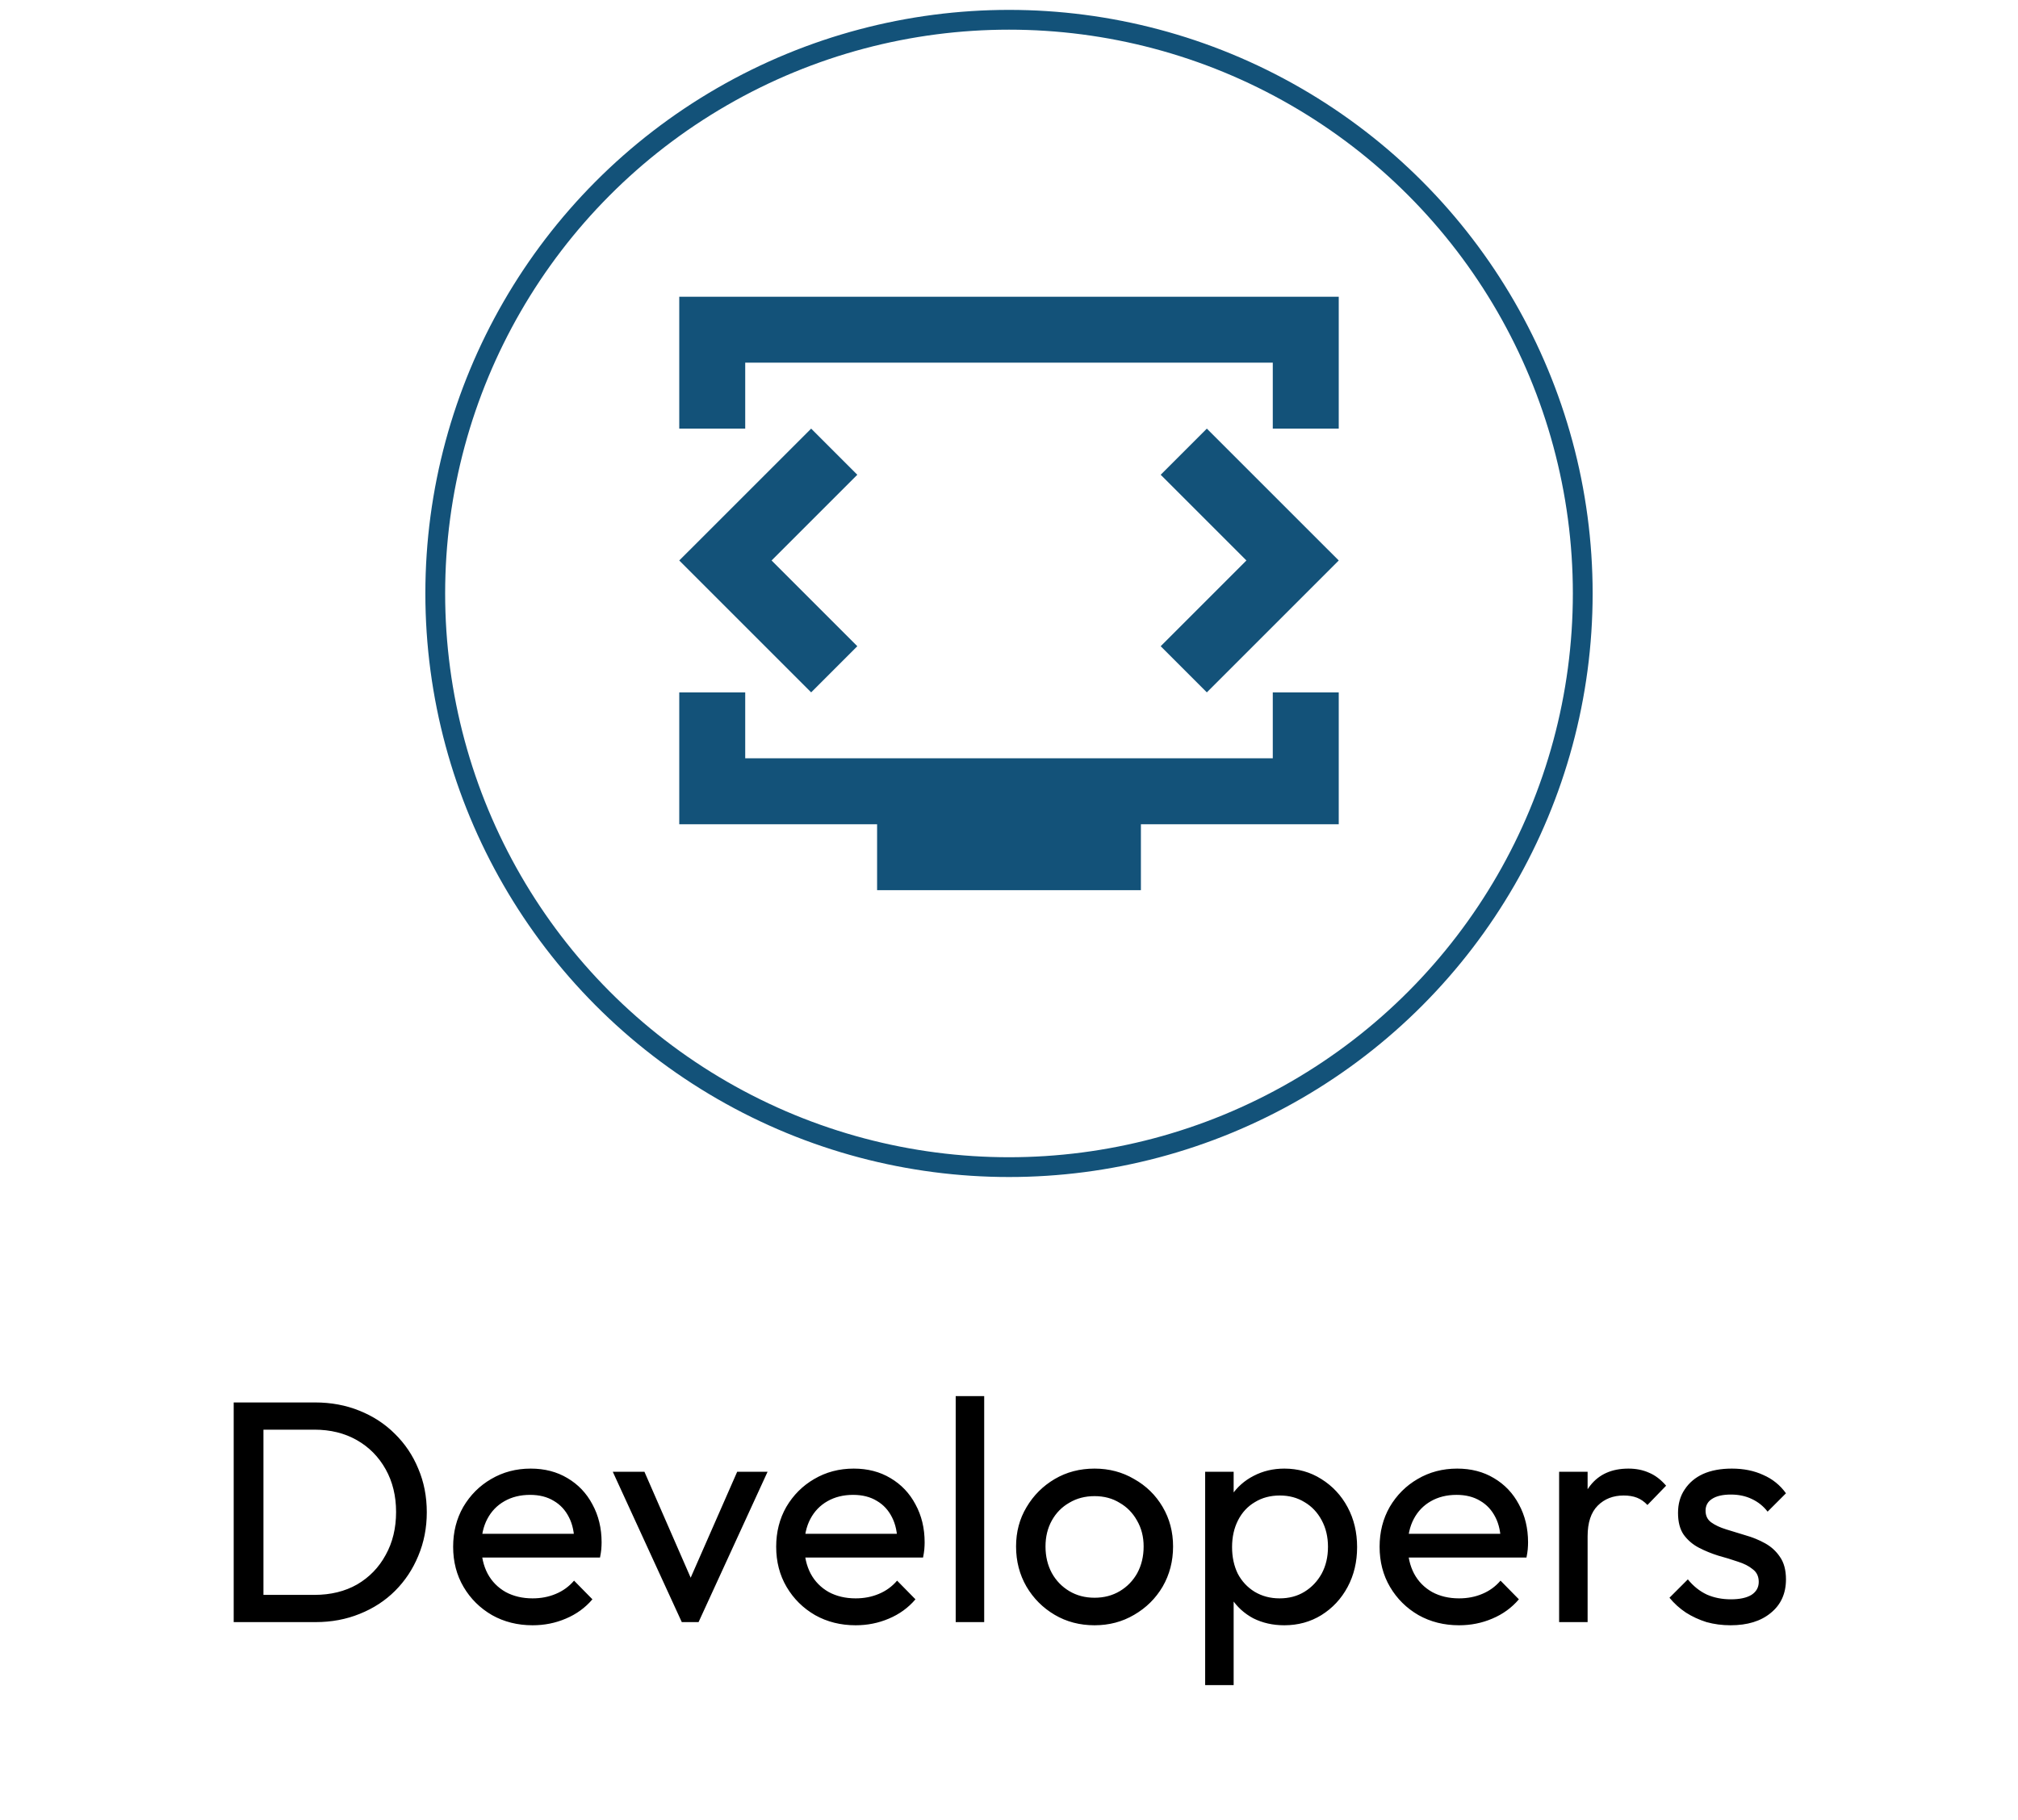 <svg width="102" height="92" viewBox="0 0 102 92" fill="none" xmlns="http://www.w3.org/2000/svg">
<circle cx="51" cy="30" r="29" stroke="#135279" strokeWidth="2"/>
<path d="M34.333 21.667V15H67.667V21.667H64.333V18.333H37.667V21.667H34.333ZM44.333 45V41.667H34.333V35H37.667V38.333H64.333V35H67.667V41.667H57.667V45H44.333ZM39 28.333L43.333 24L41 21.667L34.333 28.333L41 35L43.333 32.667L39 28.333ZM63 28.333L58.667 32.667L61 35L67.667 28.333L61 21.667L58.667 24L63 28.333Z" fill="#135279"/>
<path d="M12.804 82V80.624H15.892C16.713 80.624 17.433 80.448 18.052 80.096C18.671 79.733 19.151 79.237 19.492 78.608C19.844 77.979 20.02 77.253 20.02 76.432C20.02 75.621 19.844 74.901 19.492 74.272C19.14 73.643 18.655 73.152 18.036 72.8C17.417 72.448 16.703 72.272 15.892 72.272H12.82V70.896H15.924C16.735 70.896 17.481 71.035 18.164 71.312C18.857 71.589 19.455 71.979 19.956 72.48C20.468 72.981 20.863 73.568 21.14 74.24C21.428 74.912 21.572 75.648 21.572 76.448C21.572 77.237 21.428 77.973 21.14 78.656C20.863 79.328 20.473 79.915 19.972 80.416C19.471 80.917 18.873 81.307 18.18 81.584C17.497 81.861 16.756 82 15.956 82H12.804ZM11.812 82V70.896H13.316V82H11.812ZM26.92 82.16C26.162 82.16 25.48 81.989 24.872 81.648C24.264 81.296 23.784 80.821 23.432 80.224C23.08 79.627 22.904 78.949 22.904 78.192C22.904 77.445 23.074 76.773 23.416 76.176C23.768 75.579 24.237 75.109 24.824 74.768C25.421 74.416 26.088 74.24 26.824 74.24C27.528 74.24 28.146 74.4 28.68 74.72C29.224 75.04 29.645 75.483 29.944 76.048C30.253 76.613 30.408 77.253 30.408 77.968C30.408 78.075 30.402 78.192 30.392 78.32C30.381 78.437 30.36 78.576 30.328 78.736H23.912V77.536H29.56L29.032 78C29.032 77.488 28.941 77.056 28.76 76.704C28.578 76.341 28.322 76.064 27.992 75.872C27.661 75.669 27.261 75.568 26.792 75.568C26.301 75.568 25.869 75.675 25.496 75.888C25.122 76.101 24.834 76.4 24.632 76.784C24.429 77.168 24.328 77.621 24.328 78.144C24.328 78.677 24.434 79.147 24.648 79.552C24.861 79.947 25.165 80.256 25.56 80.48C25.954 80.693 26.408 80.8 26.92 80.8C27.346 80.8 27.736 80.725 28.088 80.576C28.45 80.427 28.76 80.203 29.016 79.904L29.944 80.848C29.581 81.275 29.133 81.6 28.6 81.824C28.077 82.048 27.517 82.16 26.92 82.16ZM34.461 82L30.973 74.4H32.573L35.373 80.816H34.445L37.261 74.4H38.797L35.309 82H34.461ZM43.248 82.16C42.49 82.16 41.808 81.989 41.2 81.648C40.592 81.296 40.112 80.821 39.76 80.224C39.408 79.627 39.232 78.949 39.232 78.192C39.232 77.445 39.403 76.773 39.744 76.176C40.096 75.579 40.565 75.109 41.152 74.768C41.749 74.416 42.416 74.24 43.152 74.24C43.856 74.24 44.474 74.4 45.008 74.72C45.552 75.04 45.973 75.483 46.272 76.048C46.581 76.613 46.736 77.253 46.736 77.968C46.736 78.075 46.73 78.192 46.72 78.32C46.709 78.437 46.688 78.576 46.656 78.736H40.24V77.536H45.888L45.36 78C45.36 77.488 45.269 77.056 45.088 76.704C44.907 76.341 44.651 76.064 44.32 75.872C43.989 75.669 43.589 75.568 43.12 75.568C42.629 75.568 42.197 75.675 41.824 75.888C41.45 76.101 41.163 76.4 40.96 76.784C40.757 77.168 40.656 77.621 40.656 78.144C40.656 78.677 40.763 79.147 40.976 79.552C41.189 79.947 41.493 80.256 41.888 80.48C42.282 80.693 42.736 80.8 43.248 80.8C43.675 80.8 44.064 80.725 44.416 80.576C44.779 80.427 45.088 80.203 45.344 79.904L46.272 80.848C45.909 81.275 45.461 81.6 44.928 81.824C44.405 82.048 43.845 82.16 43.248 82.16ZM48.306 82V70.576H49.746V82H48.306ZM55.325 82.16C54.578 82.16 53.906 81.984 53.309 81.632C52.712 81.28 52.237 80.805 51.885 80.208C51.533 79.6 51.357 78.923 51.357 78.176C51.357 77.44 51.533 76.779 51.885 76.192C52.237 75.595 52.712 75.12 53.309 74.768C53.906 74.416 54.578 74.24 55.325 74.24C56.061 74.24 56.727 74.416 57.325 74.768C57.933 75.109 58.413 75.579 58.765 76.176C59.117 76.773 59.293 77.44 59.293 78.176C59.293 78.923 59.117 79.6 58.765 80.208C58.413 80.805 57.933 81.28 57.325 81.632C56.727 81.984 56.061 82.16 55.325 82.16ZM55.325 80.768C55.805 80.768 56.231 80.656 56.605 80.432C56.978 80.208 57.272 79.904 57.485 79.52C57.698 79.125 57.805 78.677 57.805 78.176C57.805 77.685 57.693 77.248 57.469 76.864C57.255 76.48 56.962 76.181 56.589 75.968C56.226 75.744 55.805 75.632 55.325 75.632C54.845 75.632 54.418 75.744 54.045 75.968C53.672 76.181 53.378 76.48 53.165 76.864C52.952 77.248 52.845 77.685 52.845 78.176C52.845 78.677 52.952 79.125 53.165 79.52C53.378 79.904 53.672 80.208 54.045 80.432C54.418 80.656 54.845 80.768 55.325 80.768ZM64.915 82.16C64.339 82.16 63.817 82.043 63.347 81.808C62.889 81.563 62.521 81.227 62.243 80.8C61.966 80.373 61.811 79.888 61.779 79.344V77.056C61.811 76.501 61.966 76.016 62.243 75.6C62.531 75.173 62.905 74.843 63.363 74.608C63.833 74.363 64.35 74.24 64.915 74.24C65.609 74.24 66.233 74.416 66.787 74.768C67.353 75.12 67.795 75.595 68.115 76.192C68.435 76.789 68.595 77.461 68.595 78.208C68.595 78.955 68.435 79.627 68.115 80.224C67.795 80.821 67.353 81.296 66.787 81.648C66.233 81.989 65.609 82.16 64.915 82.16ZM64.675 80.8C65.155 80.8 65.577 80.688 65.939 80.464C66.302 80.24 66.59 79.936 66.803 79.552C67.017 79.157 67.123 78.704 67.123 78.192C67.123 77.691 67.017 77.243 66.803 76.848C66.59 76.453 66.302 76.149 65.939 75.936C65.577 75.712 65.161 75.6 64.691 75.6C64.211 75.6 63.79 75.712 63.427 75.936C63.065 76.149 62.782 76.453 62.579 76.848C62.377 77.243 62.275 77.696 62.275 78.208C62.275 78.709 62.371 79.157 62.563 79.552C62.766 79.936 63.049 80.24 63.411 80.464C63.785 80.688 64.206 80.8 64.675 80.8ZM60.915 85.184V74.4H62.355V76.4L62.083 78.24L62.355 80.096V85.184H60.915ZM73.748 82.16C72.99 82.16 72.308 81.989 71.7 81.648C71.092 81.296 70.612 80.821 70.26 80.224C69.908 79.627 69.732 78.949 69.732 78.192C69.732 77.445 69.903 76.773 70.244 76.176C70.596 75.579 71.065 75.109 71.652 74.768C72.249 74.416 72.916 74.24 73.652 74.24C74.356 74.24 74.975 74.4 75.508 74.72C76.052 75.04 76.473 75.483 76.772 76.048C77.081 76.613 77.236 77.253 77.236 77.968C77.236 78.075 77.231 78.192 77.22 78.32C77.209 78.437 77.188 78.576 77.156 78.736H70.74V77.536H76.388L75.86 78C75.86 77.488 75.769 77.056 75.588 76.704C75.406 76.341 75.15 76.064 74.82 75.872C74.489 75.669 74.089 75.568 73.62 75.568C73.129 75.568 72.697 75.675 72.324 75.888C71.951 76.101 71.662 76.4 71.46 76.784C71.257 77.168 71.156 77.621 71.156 78.144C71.156 78.677 71.263 79.147 71.476 79.552C71.689 79.947 71.993 80.256 72.388 80.48C72.782 80.693 73.236 80.8 73.748 80.8C74.174 80.8 74.564 80.725 74.916 80.576C75.278 80.427 75.588 80.203 75.844 79.904L76.772 80.848C76.409 81.275 75.961 81.6 75.428 81.824C74.905 82.048 74.345 82.16 73.748 82.16ZM78.806 82V74.4H80.246V82H78.806ZM80.246 77.664L79.702 77.424C79.702 76.453 79.926 75.68 80.374 75.104C80.822 74.528 81.467 74.24 82.31 74.24C82.694 74.24 83.041 74.309 83.35 74.448C83.659 74.576 83.947 74.795 84.214 75.104L83.27 76.08C83.11 75.909 82.934 75.787 82.742 75.712C82.55 75.637 82.326 75.6 82.07 75.6C81.537 75.6 81.099 75.771 80.758 76.112C80.417 76.453 80.246 76.971 80.246 77.664ZM87.472 82.16C87.045 82.16 86.64 82.107 86.256 82C85.883 81.883 85.536 81.723 85.216 81.52C84.896 81.307 84.619 81.056 84.384 80.768L85.312 79.84C85.589 80.181 85.909 80.437 86.272 80.608C86.635 80.768 87.04 80.848 87.488 80.848C87.936 80.848 88.283 80.773 88.528 80.624C88.773 80.464 88.896 80.245 88.896 79.968C88.896 79.691 88.795 79.477 88.592 79.328C88.4 79.168 88.149 79.04 87.84 78.944C87.531 78.837 87.2 78.736 86.848 78.64C86.507 78.533 86.181 78.4 85.872 78.24C85.563 78.08 85.307 77.861 85.104 77.584C84.912 77.307 84.816 76.939 84.816 76.48C84.816 76.021 84.928 75.627 85.152 75.296C85.376 74.955 85.685 74.693 86.08 74.512C86.485 74.331 86.971 74.24 87.536 74.24C88.133 74.24 88.661 74.347 89.12 74.56C89.589 74.763 89.973 75.072 90.272 75.488L89.344 76.416C89.131 76.139 88.864 75.925 88.544 75.776C88.235 75.627 87.883 75.552 87.488 75.552C87.072 75.552 86.752 75.627 86.528 75.776C86.315 75.915 86.208 76.112 86.208 76.368C86.208 76.624 86.304 76.821 86.496 76.96C86.688 77.099 86.939 77.216 87.248 77.312C87.568 77.408 87.899 77.509 88.24 77.616C88.581 77.712 88.907 77.845 89.216 78.016C89.525 78.187 89.776 78.416 89.968 78.704C90.171 78.992 90.272 79.371 90.272 79.84C90.272 80.555 90.016 81.12 89.504 81.536C89.003 81.952 88.325 82.16 87.472 82.16Z" fill="black"/>
</svg>
